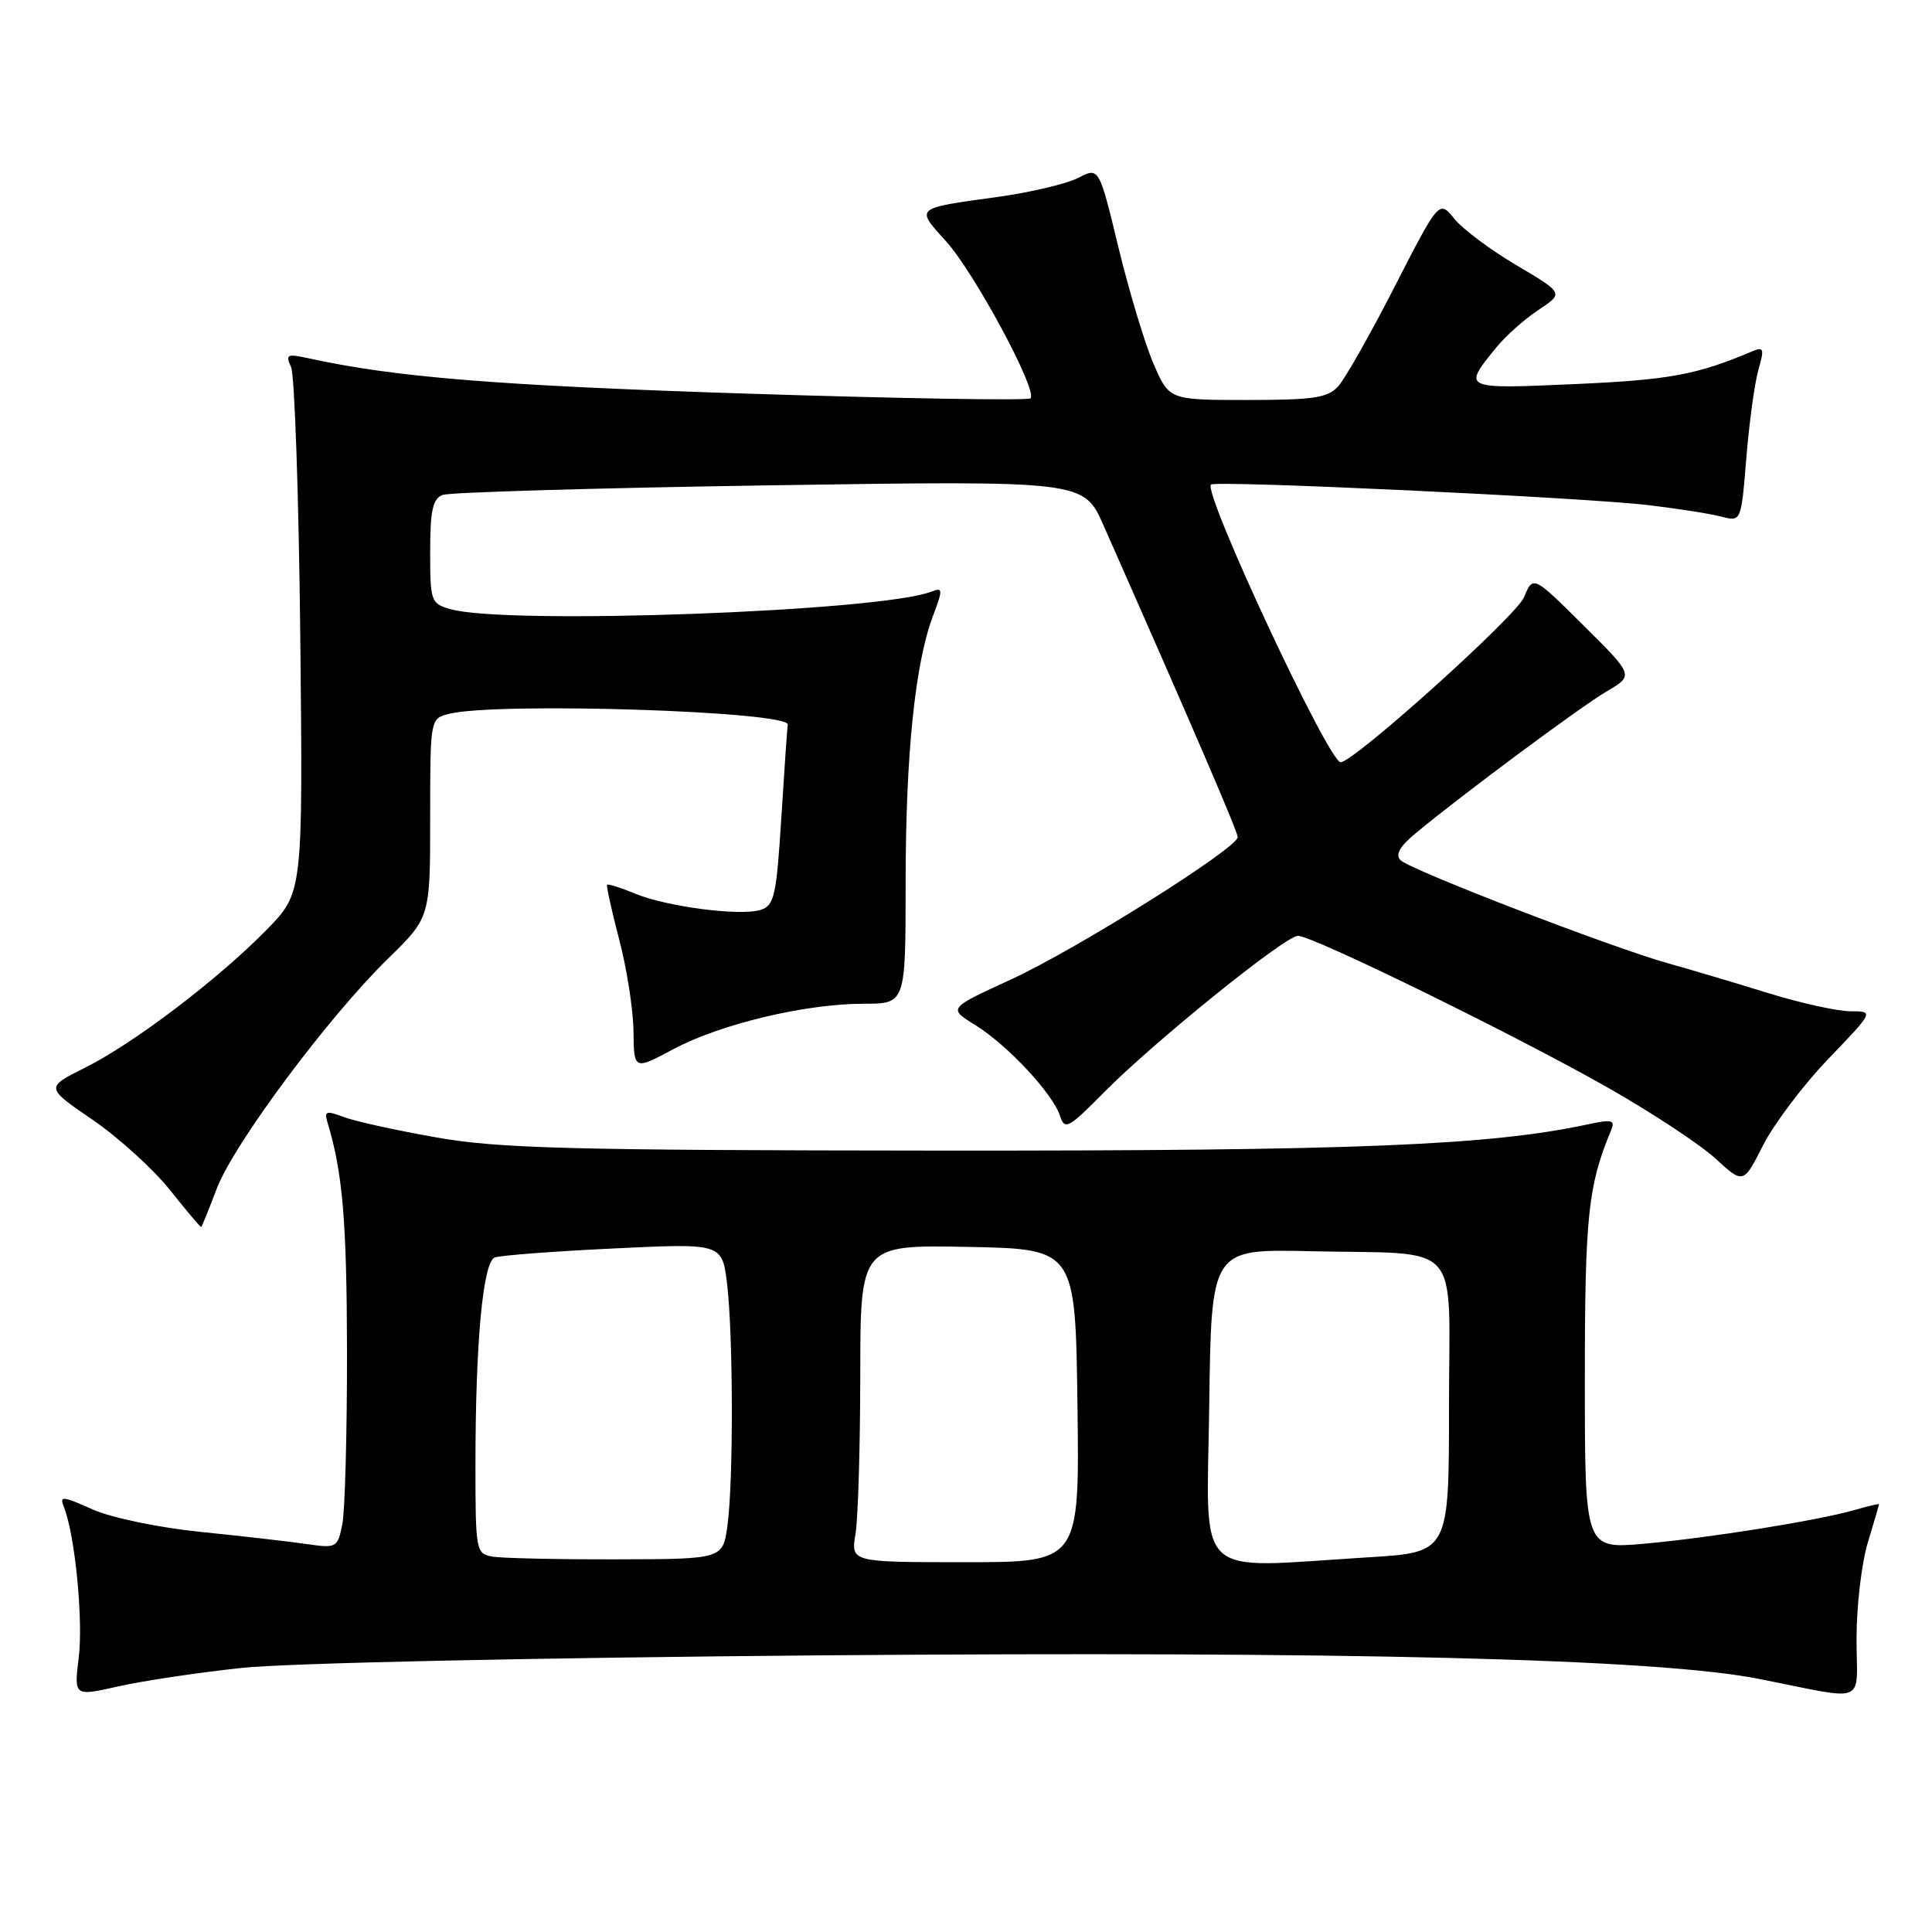 <?xml version="1.0" encoding="UTF-8" standalone="no"?>
<!DOCTYPE svg PUBLIC "-//W3C//DTD SVG 1.1//EN" "http://www.w3.org/Graphics/SVG/1.1/DTD/svg11.dtd" >
<svg xmlns="http://www.w3.org/2000/svg" xmlns:xlink="http://www.w3.org/1999/xlink" version="1.1" viewBox="0 0 256 256">
 <g >
 <path fill="currentColor"
d=" M 32.00 221.01 C 38.03 220.36 70.78 219.66 109.00 219.34 C 178.80 218.78 219.53 219.79 233.00 222.45 C 247.74 225.35 246.00 226.06 246.00 217.13 C 246.00 212.84 246.67 207.11 247.49 204.41 C 248.31 201.71 248.98 199.42 248.99 199.32 C 249.00 199.22 247.54 199.56 245.75 200.08 C 240.84 201.49 226.47 203.79 217.75 204.56 C 210.00 205.23 210.00 205.23 210.00 182.78 C 210.00 161.20 210.43 157.08 213.45 149.84 C 214.06 148.39 213.67 148.28 210.32 149.00 C 197.34 151.78 179.47 152.50 124.50 152.46 C 75.56 152.42 66.14 152.18 57.85 150.72 C 52.55 149.79 47.01 148.57 45.54 148.01 C 43.21 147.13 42.93 147.23 43.40 148.75 C 45.41 155.38 45.95 161.84 45.98 179.13 C 45.99 189.92 45.71 200.20 45.36 201.97 C 44.73 205.09 44.60 205.17 40.61 204.59 C 38.35 204.26 32.06 203.54 26.63 202.99 C 21.04 202.42 14.83 201.13 12.28 200.01 C 8.18 198.19 7.85 198.17 8.49 199.76 C 9.94 203.41 11.05 214.71 10.43 219.64 C 9.80 224.78 9.80 224.78 15.65 223.46 C 18.87 222.73 26.22 221.63 32.00 221.01 Z  M 28.72 157.50 C 30.96 151.59 43.48 134.78 51.41 127.03 C 57.00 121.57 57.00 121.57 57.00 108.39 C 57.00 95.22 57.00 95.22 59.49 94.59 C 65.88 92.99 104.83 94.25 104.39 96.04 C 104.32 96.29 103.94 101.77 103.54 108.21 C 102.88 118.73 102.60 119.99 100.80 120.56 C 98.10 121.42 88.32 120.15 84.10 118.39 C 82.22 117.61 80.58 117.09 80.45 117.24 C 80.32 117.38 81.04 120.65 82.05 124.50 C 83.06 128.35 83.91 133.82 83.94 136.65 C 84.00 141.81 84.00 141.81 89.25 139.01 C 95.49 135.68 106.72 133.00 114.45 133.00 C 120.00 133.00 120.00 133.00 120.00 117.04 C 120.00 100.06 121.24 87.94 123.62 81.63 C 124.97 78.04 124.95 77.80 123.37 78.41 C 116.55 81.03 67.25 82.83 59.75 80.73 C 57.09 79.99 57.00 79.73 57.00 73.09 C 57.00 67.61 57.34 66.08 58.66 65.58 C 59.57 65.23 79.05 64.66 101.96 64.31 C 143.60 63.68 143.60 63.68 146.21 69.59 C 158.14 96.57 164.00 110.19 164.00 110.92 C 164.00 112.39 142.59 125.83 133.89 129.82 C 125.63 133.61 125.63 133.61 129.22 135.82 C 133.49 138.46 139.53 144.94 140.46 147.87 C 141.07 149.78 141.57 149.52 146.31 144.72 C 152.99 137.97 170.31 124.00 171.99 124.00 C 173.93 124.00 200.74 137.13 212.91 144.04 C 218.77 147.36 225.24 151.62 227.29 153.50 C 231.01 156.91 231.01 156.91 233.63 151.73 C 235.08 148.89 238.97 143.73 242.29 140.28 C 248.32 134.00 248.32 134.00 245.21 134.00 C 243.50 134.00 238.59 132.92 234.30 131.59 C 230.01 130.26 224.02 128.48 220.98 127.63 C 213.43 125.51 186.87 115.27 185.58 113.98 C 184.86 113.26 185.46 112.18 187.52 110.46 C 193.64 105.37 209.45 93.63 212.91 91.60 C 216.50 89.50 216.50 89.50 209.82 82.87 C 203.14 76.24 203.14 76.24 201.94 79.14 C 200.91 81.64 179.38 101.00 177.64 101.00 C 176.06 101.00 159.38 65.29 160.46 64.21 C 161.04 63.62 210.09 65.93 218.50 66.94 C 222.35 67.40 226.67 68.08 228.11 68.46 C 230.71 69.14 230.71 69.14 231.40 60.66 C 231.78 55.99 232.50 50.74 233.00 49.00 C 233.80 46.21 233.70 45.91 232.21 46.54 C 224.87 49.66 221.21 50.34 208.74 50.89 C 193.73 51.56 193.76 51.57 198.26 46.05 C 199.49 44.53 202.01 42.29 203.85 41.07 C 207.20 38.85 207.20 38.85 200.98 35.17 C 197.55 33.15 193.84 30.38 192.72 29.00 C 190.69 26.50 190.69 26.50 184.82 37.94 C 181.60 44.24 178.22 50.20 177.32 51.19 C 175.95 52.71 174.05 53.00 165.31 53.00 C 154.93 53.00 154.93 53.00 152.87 48.25 C 151.73 45.64 149.64 38.69 148.21 32.82 C 145.63 22.14 145.63 22.14 142.87 23.57 C 141.35 24.35 136.59 25.48 132.30 26.08 C 121.08 27.63 121.28 27.46 125.37 31.99 C 129.13 36.15 137.54 51.79 136.55 52.78 C 136.24 53.10 119.22 52.81 98.74 52.15 C 65.92 51.09 52.33 49.99 40.87 47.47 C 38.03 46.85 37.79 46.97 38.57 48.64 C 39.04 49.66 39.59 65.75 39.79 84.39 C 40.14 118.29 40.14 118.29 35.32 123.21 C 28.90 129.76 17.73 138.25 11.26 141.48 C 6.01 144.10 6.01 144.10 12.26 148.37 C 15.69 150.72 20.30 154.90 22.50 157.66 C 24.70 160.42 26.57 162.64 26.66 162.59 C 26.75 162.54 27.68 160.25 28.72 157.50 Z  M 65.25 206.26 C 63.07 205.87 63.00 205.51 63.00 194.08 C 63.00 177.89 63.99 167.22 65.56 166.62 C 66.26 166.35 73.32 165.81 81.26 165.43 C 95.69 164.73 95.69 164.73 96.34 170.11 C 97.16 176.94 97.19 196.33 96.39 202.15 C 95.78 206.59 95.78 206.59 81.64 206.62 C 73.86 206.64 66.49 206.47 65.25 206.26 Z  M 113.36 203.25 C 113.70 201.19 113.98 191.73 113.99 182.22 C 114.00 164.95 114.00 164.95 128.25 165.22 C 142.50 165.50 142.50 165.50 142.77 186.25 C 143.04 207.00 143.04 207.00 127.89 207.00 C 112.74 207.00 112.74 207.00 113.36 203.25 Z  M 160.23 186.25 C 160.50 165.50 160.50 165.50 173.50 165.79 C 194.12 166.26 192.00 163.90 192.00 186.43 C 192.00 205.70 192.00 205.70 181.34 206.35 C 157.81 207.79 159.92 209.80 160.23 186.25 Z "/>
</g>
</svg>